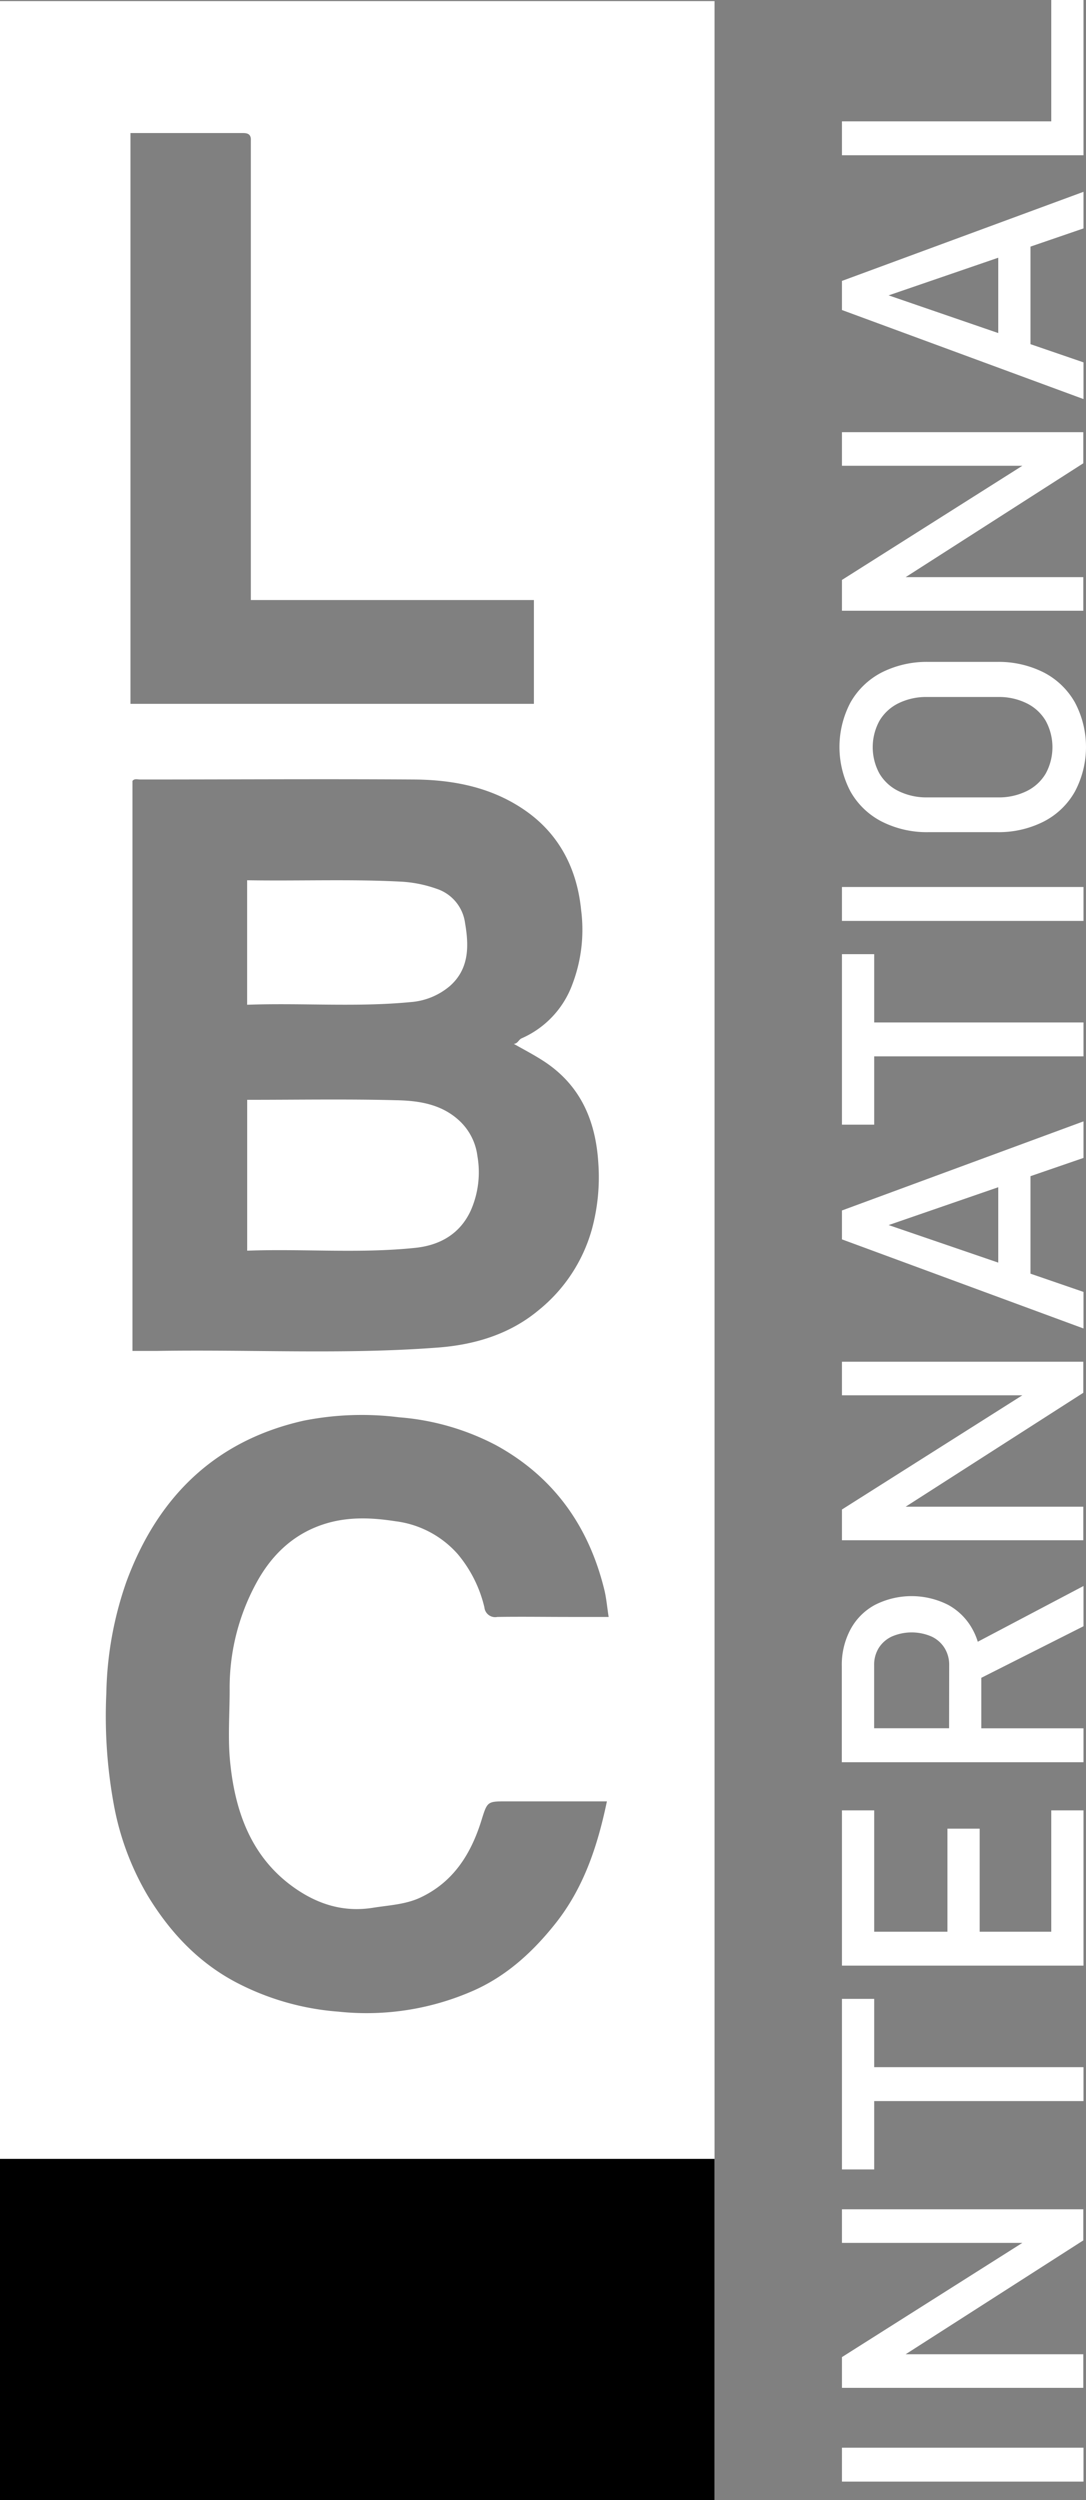 <svg xmlns="http://www.w3.org/2000/svg" viewBox="0 0 217.34 500"><rect x="0" y="0" width="217.34" height="500" fill="#808080" stroke="none"/><defs><style>.cls-1{fill:none;}.cls-2{fill:#fff;}</style></defs><g id="Layer_2" data-name="Layer 2"><g id="Layer_1-2" data-name="Layer 1"><path class="cls-1" d="M186.37,327.23a10,10,0,0,0-7.88,0,6.17,6.17,0,0,0-2.64,2.29,6.35,6.35,0,0,0-.93,3.44v12.67h15V333a6.36,6.36,0,0,0-.93-3.42A6.08,6.08,0,0,0,186.37,327.23Z"/><polygon class="cls-1" points="199.78 237.43 177.84 244.97 199.78 252.51 199.78 237.43"/><polygon class="cls-1" points="199.78 66.61 199.78 51.53 177.84 59.07 199.78 66.61"/><path class="cls-1" d="M179.85,158.22a12.66,12.66,0,0,0,5.74,1.25h14.16a12.59,12.59,0,0,0,5.73-1.25,9,9,0,0,0,3.83-3.52,11,11,0,0,0,0-10.54,9,9,0,0,0-3.83-3.52,12.46,12.46,0,0,0-5.73-1.25H185.59a12.53,12.53,0,0,0-5.74,1.25,9,9,0,0,0-3.82,3.52,11,11,0,0,0,0,10.54A9,9,0,0,0,179.85,158.22Z"/><path class="cls-2" d="M82.13,200.41a13.7,13.7,0,0,0,7.94-3.25c3.85-3.43,3.79-8,3-12.57a8.36,8.36,0,0,0-5.68-6.84,25.36,25.36,0,0,0-6.93-1.42c-10.29-.55-20.59-.11-31-.29v24.9C60.44,200.54,71.3,201.45,82.13,200.41Z"/><path class="cls-2" d="M0,431.76H143V.22H0ZM116.3,182a30.64,30.64,0,0,1-1.74,14.82,18.89,18.89,0,0,1-10.16,10.83c-.6.25-.77,1.07-1.58,1.11,2,1.13,4,2.17,5.92,3.41,7.38,4.78,10.46,11.84,11,20.4a39.7,39.7,0,0,1-1.28,13.25A31.77,31.77,0,0,1,107.82,262c-5.87,4.9-13,7-20.52,7.52-18.65,1.4-37.33.33-56,.65-1.53,0-3.06,0-4.79,0v-114c.42-.52,1-.28,1.56-.28,18.29,0,36.58-.13,54.86,0,7.94.07,15.64,1.59,22.34,6.31S115.49,173.81,116.3,182ZM26.11,26.61c7.65,0,15.12,0,22.59,0,1.1,0,1.57.44,1.5,1.52,0,.42,0,.84,0,1.27V120h56.65v20.76H26.11Zm-4.83,312a71,71,0,0,1,4-22.24c6.2-16.86,17.63-28.23,35.48-32.25a59.59,59.59,0,0,1,19.09-.68,50,50,0,0,1,19.45,5.6c11.56,6.35,18.54,16.21,21.65,28.92.41,1.69.55,3.45.86,5.41h-7.87c-4.81,0-9.61-.08-14.41,0a2.17,2.17,0,0,1-2.59-1.93,25.81,25.81,0,0,0-5.31-10.61,19.89,19.89,0,0,0-12.49-6.6c-4.65-.72-9.25-.93-13.82.43-6.54,1.95-11.07,6.37-14.15,12.16a43.78,43.78,0,0,0-5.21,21.22c0,4.79-.38,9.62.1,14.37,1,10,4.29,19.18,13,25.23,4.58,3.18,9.68,4.83,15.57,3.89,3.19-.51,6.44-.64,9.41-2,6.7-3.11,10.24-8.78,12.34-15.58,1.15-3.71,1.19-3.7,5-3.7h20.08c-1.9,9.1-4.71,17.46-10.43,24.59-4.39,5.49-9.48,10.16-15.92,13.1a53,53,0,0,1-27.34,4.37,52.61,52.61,0,0,1-20.78-6c-7.45-4-13-9.95-17.37-17.1a55.19,55.19,0,0,1-6.77-17.92A97.88,97.88,0,0,1,21.28,338.64Z"/><path class="cls-2" d="M91.91,224.11c-3.6-3.34-8.19-4-12.69-4.08-9.86-.26-19.74-.08-29.75-.08v30.17c11.31-.41,22.52.6,33.67-.57,4.87-.51,8.93-2.76,11.09-7.5a18.92,18.92,0,0,0,1.31-10.87A11.59,11.59,0,0,0,91.91,224.11Z"/><rect y="431.76" width="142.98" height="68.24"/><rect class="cls-2" x="168.5" y="489.51" width="48.34" height="6.78"/><polygon class="cls-2" points="168.5 477.54 216.8 477.54 216.8 470.82 181.25 470.82 216.8 448.05 216.8 441.83 168.5 441.83 168.5 448.55 204.6 448.55 168.5 471.39 168.5 477.54"/><polygon class="cls-2" points="174.95 399.75 168.5 399.75 168.5 433.86 174.95 433.86 174.95 420.19 216.84 420.19 216.84 413.41 174.95 413.41 174.95 399.75"/><polygon class="cls-2" points="210.39 386.32 196.06 386.32 196.06 365.71 189.61 365.71 189.61 386.32 174.95 386.32 174.95 362.05 168.5 362.05 168.5 386.32 168.5 389.81 168.5 393.1 216.84 393.1 216.84 389.81 216.84 386.32 216.84 362.05 210.39 362.05 210.39 386.32"/><path class="cls-2" d="M194.66,325.9a12.2,12.2,0,0,0-4.9-4.94,16.18,16.18,0,0,0-14.66,0,12,12,0,0,0-4.9,4.92,15,15,0,0,0-1.73,7.36v19.18h48.37v-6.78H196.39v-10.1l20.45-10.31v-8.05l-21.16,11.15A12.64,12.64,0,0,0,194.66,325.9Zm-4.72,19.73h-15V333a6.35,6.35,0,0,1,.93-3.44,6.17,6.17,0,0,1,2.64-2.29,10,10,0,0,1,7.88,0,6.08,6.08,0,0,1,2.64,2.31,6.36,6.36,0,0,1,.93,3.42Z"/><polygon class="cls-2" points="216.8 272.33 168.5 272.33 168.5 279.04 204.6 279.04 168.5 301.88 168.5 308.03 216.8 308.03 216.8 301.32 181.25 301.32 216.8 278.54 216.8 272.33"/><path class="cls-2" d="M168.5,247.86l48.34,17.82v-7.31l-10.61-3.65v-19.5l10.61-3.65v-7.31L168.5,242.08Zm31.28-10.43v15.08L177.84,245Z"/><polygon class="cls-2" points="174.95 190.82 168.5 190.82 168.5 224.92 174.95 224.92 174.95 211.26 216.84 211.26 216.84 204.48 174.95 204.48 174.95 190.82"/><rect class="cls-2" x="168.5" y="177.39" width="48.34" height="6.78"/><path class="cls-2" d="M176.46,164.3a19.93,19.93,0,0,0,9.36,2.12h13.7a19.93,19.93,0,0,0,9.36-2.12,15,15,0,0,0,6.24-6,19,19,0,0,0,0-17.82,15.1,15.1,0,0,0-6.24-6,20.05,20.05,0,0,0-9.36-2.11h-13.7a20.05,20.05,0,0,0-9.36,2.11,15.18,15.18,0,0,0-6.25,6,19.07,19.07,0,0,0,0,17.82A15.1,15.1,0,0,0,176.46,164.3ZM176,144.16a9,9,0,0,1,3.82-3.52,12.53,12.53,0,0,1,5.74-1.25h14.16a12.46,12.46,0,0,1,5.73,1.25,9,9,0,0,1,3.83,3.52,11,11,0,0,1,0,10.54,9,9,0,0,1-3.83,3.52,12.59,12.59,0,0,1-5.73,1.25H185.59a12.66,12.66,0,0,1-5.74-1.25A9,9,0,0,1,176,154.7a11,11,0,0,1,0-10.54Z"/><polygon class="cls-2" points="216.8 115.42 181.25 115.42 216.8 92.65 216.8 86.43 168.5 86.43 168.5 93.15 204.6 93.15 168.5 115.98 168.5 122.14 216.8 122.14 216.8 115.42"/><path class="cls-2" d="M216.84,72.47l-10.61-3.64V49.32l10.61-3.64V38.36L168.5,56.18V62l48.34,17.81Zm-17.06-5.86-21.94-7.54,21.94-7.53Z"/><polygon class="cls-2" points="216.84 27.66 216.84 24.27 216.84 0 210.39 0 210.39 24.27 168.5 24.27 168.5 31.05 216.84 31.05 216.84 27.66"/></g></g></svg>